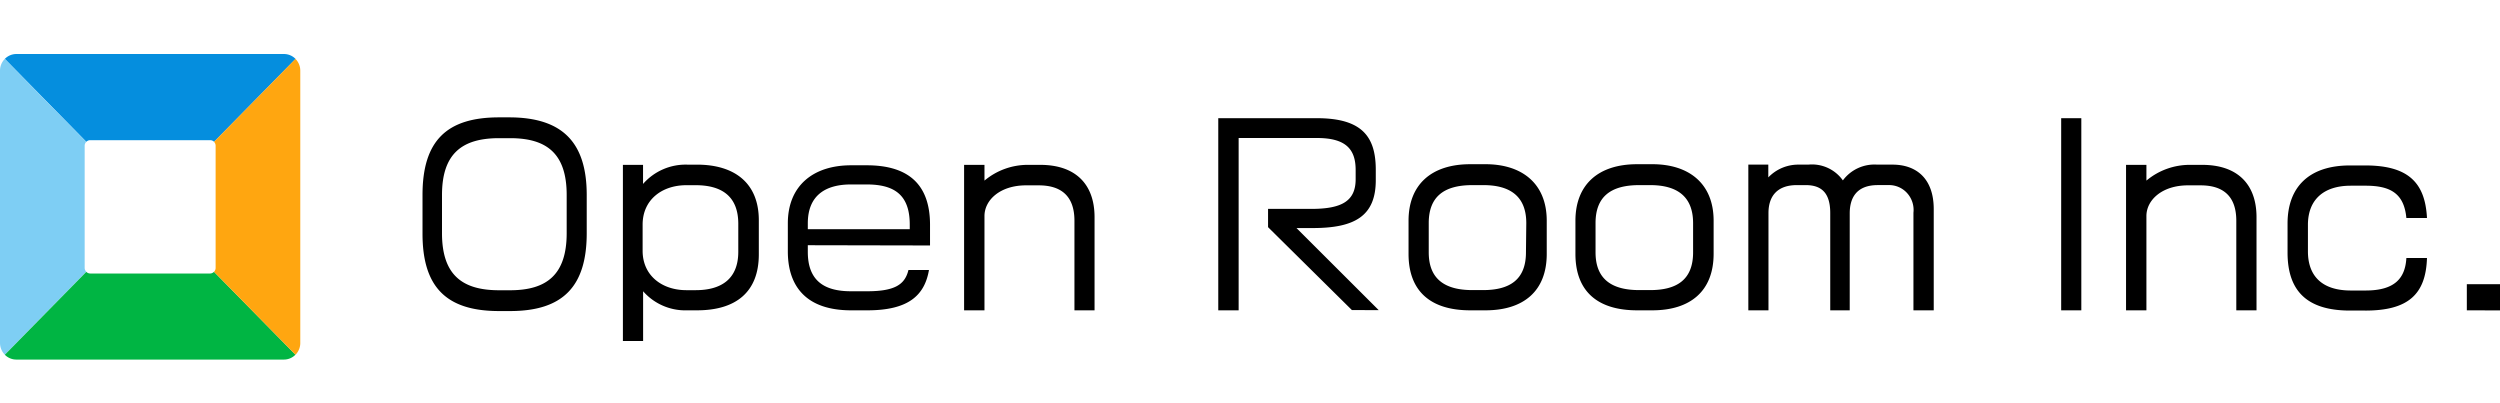<svg width="180" height="29" xmlns="http://www.w3.org/2000/svg"><g fill="none"><path d="M6.49 10.092h8.647a.39.39 0 01.276.12l5.867-5.97a1.163 1.163 0 00-.839-.353H1.173c-.31.001-.608.128-.827.352l5.867 5.97a.39.39 0 01.276-.119z" fill="#058EDE"/><path d="M6.096 19.292v-8.8a.403.403 0 01.117-.28L.346 4.241c-.22.222-.345.525-.346.841v19.606c0 .318.124.623.346.848l5.867-5.97a.403.403 0 01-.117-.275z" fill="#7ECEF4"/><path d="M15.137 19.692H6.49a.39.39 0 01-.276-.12l-5.867 5.97c.22.223.518.347.827.347h19.268c.313 0 .613-.127.833-.352l-5.867-5.97a.39.39 0 01-.27.125z" fill="#00B543"/><path d="M21.62 24.689V5.083a1.205 1.205 0 00-.346-.842l-5.867 5.97a.403.403 0 01.118.281v8.8a.403.403 0 01-.118.28l5.867 5.97c.224-.225.348-.533.347-.853z" fill="#FFA610"/><path d="M36.729 22.396h-.798c-3.82 0-5.51-1.749-5.51-5.57v-2.788c0-3.922 1.76-5.588 5.51-5.588h.798c3.755.024 5.515 1.791 5.515 5.588v2.752c0 3.815-1.696 5.606-5.515 5.606zm4.072-8.358c0-2.985-1.438-4.09-4.072-4.09h-.798c-2.652 0-4.107 1.105-4.107 4.09v2.752c0 2.986 1.437 4.108 4.107 4.108h.798c2.634 0 4.072-1.122 4.072-4.108v-2.752zm9.387 8.305h-.698a4.039 4.039 0 01-3.186-1.373v3.582h-1.455v-12.68h1.45v1.372a4.074 4.074 0 013.185-1.39h.698c2.687 0 4.453 1.307 4.453 4.005v2.442c.006 2.734-1.66 4.042-4.447 4.042zm2.969-6.227c0-1.97-1.174-2.782-3.069-2.782h-.669c-1.76 0-3.15 1.05-3.15 2.836v1.886c0 1.791 1.402 2.836 3.15 2.836h.67c1.836 0 3.068-.8 3.068-2.764v-2.012zm5.005 1.54v.478c0 2.071 1.173 2.836 3.103 2.836h1.174c2 0 2.716-.49 2.969-1.529h1.478c-.317 1.833-1.484 2.902-4.436 2.902h-1.173c-3.168 0-4.553-1.666-4.553-4.245V16.08c0-2.716 1.837-4.179 4.553-4.179h1.132c2.97 0 4.553 1.355 4.553 4.28v1.493l-8.8-.018zm7.34-1.492c0-2.156-1.133-2.884-3.104-2.884h-1.133c-1.8 0-3.103.764-3.103 2.8v.424h7.34v-.34zm11.858 6.179v-6.448c0-1.869-1.051-2.55-2.57-2.55h-.922c-1.854 0-2.986 1.052-2.986 2.21v6.788h-1.467V11.87h1.467v1.134a4.847 4.847 0 013.168-1.134h.85c2.518 0 3.908 1.373 3.908 3.767v6.705H77.36zm19.977-.018l-6.037-5.97V15.04h3.12c2.184 0 3.187-.561 3.187-2.137v-.657c0-1.474-.67-2.31-2.787-2.31h-5.638v12.406h-1.467V8.51h7.105c3.274 0 4.236 1.355 4.236 3.72v.746c0 2.579-1.52 3.444-4.535 3.444h-1.174l5.92 5.91-1.93-.005zm9.623.018h-1.104c-2.851 0-4.441-1.373-4.441-4.06v-2.388c0-2.597 1.637-4.072 4.441-4.072h1.103c2.588 0 4.406 1.356 4.406 4.072v2.388c0 2.687-1.684 4.06-4.406 4.06zm2.933-6.28c0-1.935-1.174-2.735-3.086-2.735h-.798c-2.083 0-3.14.865-3.14 2.734v2.108c0 1.934 1.174 2.716 3.14 2.716h.774c1.936 0 3.086-.764 3.086-2.716l.024-2.108zm9.077 6.28h-1.098c-2.851 0-4.441-1.373-4.441-4.06v-2.388c0-2.597 1.637-4.072 4.441-4.072h1.103c2.588 0 4.406 1.356 4.406 4.072v2.388c-.005 2.687-1.69 4.06-4.412 4.06zm2.933-6.28c0-1.935-1.173-2.735-3.086-2.735h-.798c-2.083 0-3.14.865-3.14 2.734v2.108c0 1.934 1.174 2.716 3.14 2.716h.798c1.936 0 3.086-.764 3.086-2.716v-2.108zm15.865 6.28v-7.027a1.811 1.811 0 00-.461-1.419 1.745 1.745 0 00-1.358-.57h-.751c-1.584 0-2.018.986-2.018 2.037v6.979h-1.403v-7.01c0-1.462-.65-2.005-1.76-2.005h-.651c-1.32 0-2.036.71-2.036 2.018v6.997h-1.45v-10.49h1.438v.92a2.984 2.984 0 012.183-.92h.698a2.727 2.727 0 012.488 1.135 2.831 2.831 0 012.47-1.135h1.103c1.701 0 2.969.985 2.969 3.206v7.284h-1.461zm10.637 0V8.51h1.45v13.833zm12.609 0v-6.448c0-1.869-1.05-2.55-2.57-2.55h-.915c-1.854 0-2.987 1.052-2.987 2.21v6.788h-1.467V11.87h1.467v1.134a4.847 4.847 0 013.168-1.134h.851c2.517 0 3.908 1.373 3.908 3.767v6.705h-1.455zm9.293.017h-1.114c-3.104 0-4.489-1.426-4.489-4.178v-2.09c0-2.597 1.52-4.18 4.489-4.18h1.114c3.104 0 4.307 1.255 4.436 3.786h-1.484c-.165-1.791-1.174-2.328-2.934-2.328h-1.068c-1.971 0-3.086 1.02-3.086 2.818v1.91c0 1.791 1.033 2.818 3.086 2.818h1.068c2.1 0 2.851-.884 2.934-2.34h1.484c-.082 2.626-1.367 3.785-4.436 3.785zm7.305-.017v-1.88H180v1.886z" fill="#000"/></g></svg>